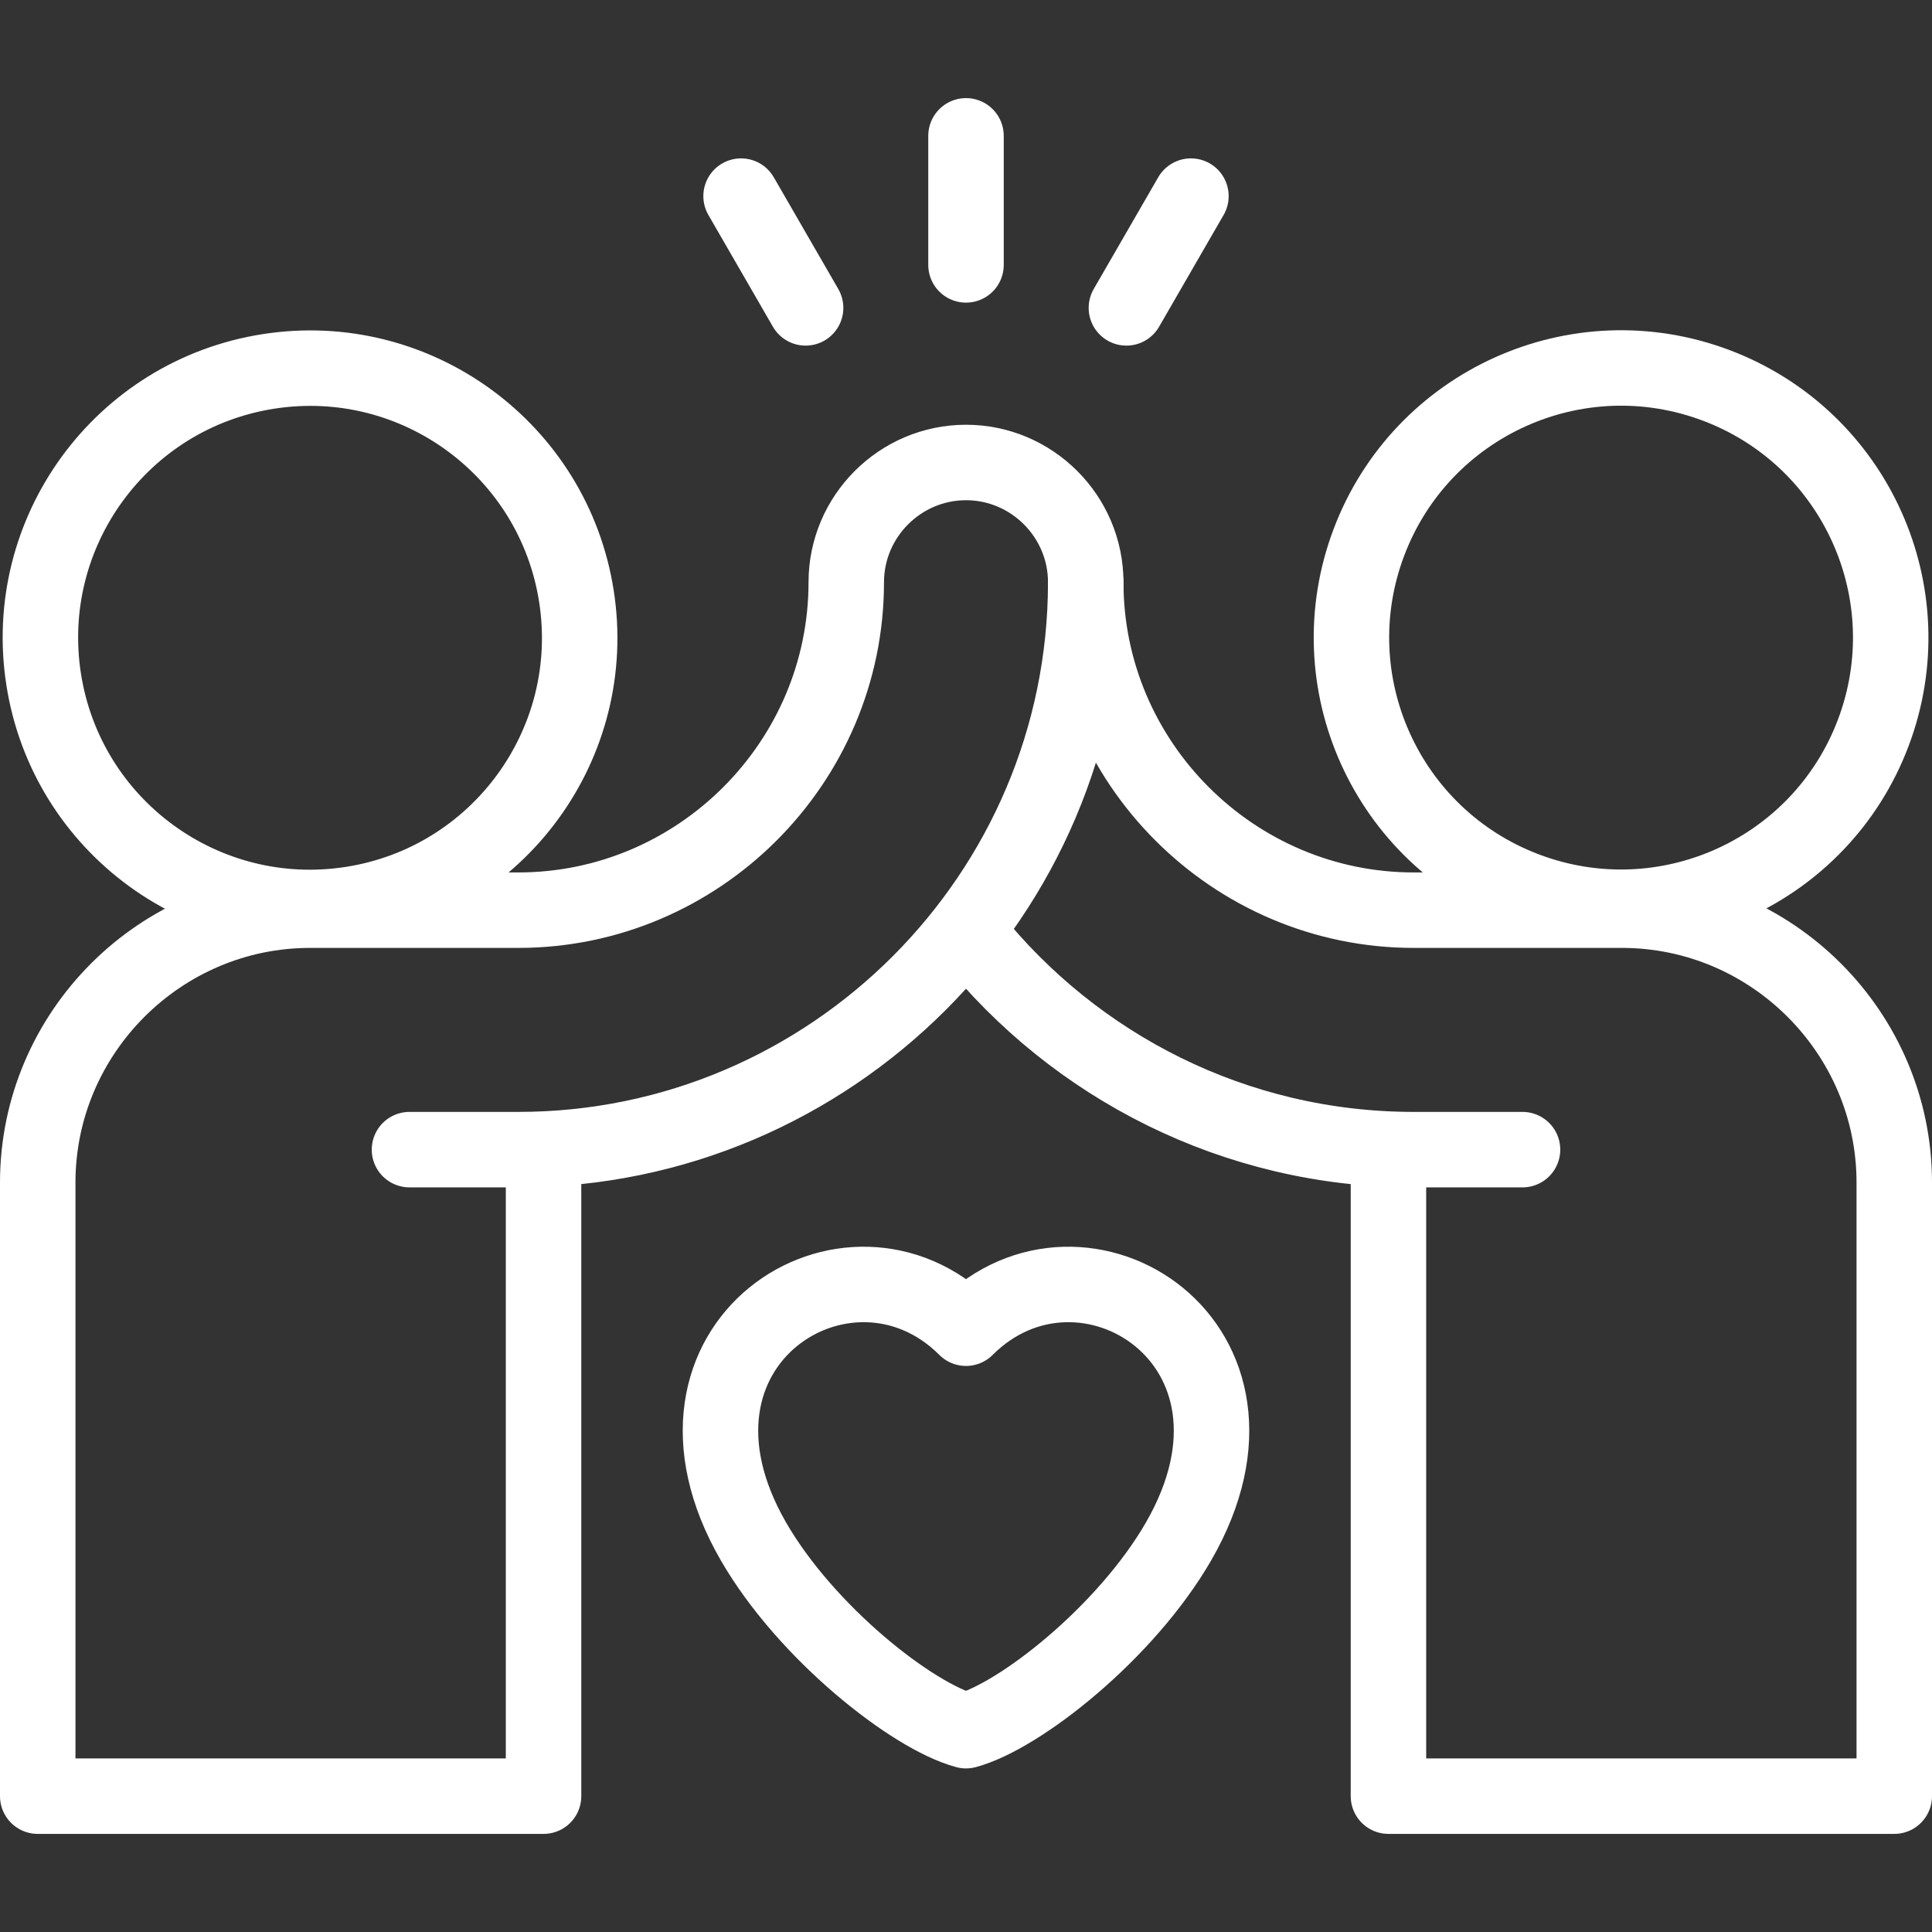 <svg version="1.1" id="Layer_1" xmlns="http://www.w3.org/2000/svg" xmlns:xlink="http://www.w3.org/1999/xlink" x="0px" y="0px" viewBox="0 0 512 512" style="enable-background:new 0 0 512 512;" xml:space="preserve" width="300" height="300" xmlns:svgjs="http://svgjs.dev/svgjs"><rect x="0" y="0" width="512" height="512" fill="#333333" stroke="none"/><g transform="matrix(1,0,0,1,0,0)"><g>
	
		<ellipse transform="matrix(0.988 -0.154 0.154 0.988 -25.056 14.675)" style="fill-rule: evenodd; clip-rule: evenodd; stroke-linecap: round; stroke-linejoin: round; stroke-miterlimit: 22.926;" cx="82.176" cy="169.03" rx="71.454" ry="71.454" fill="none" stroke="#fff" data-original-stroke-color="#fff" stroke-width="20" data-original-stroke-width="20"/>
	
		<ellipse transform="matrix(0.354 -0.935 0.935 0.354 119.402 511.021)" style="fill-rule: evenodd; clip-rule: evenodd; stroke-linecap: round; stroke-linejoin: round; stroke-miterlimit: 22.926;" cx="429.824" cy="169.03" rx="71.454" ry="71.454" fill="none" stroke="#fff" data-original-stroke-color="#fff" stroke-width="20" data-original-stroke-width="20"/>
	
		<path style="fill-rule: evenodd; clip-rule: evenodd; stroke-linecap: round; stroke-linejoin: round; stroke-miterlimit: 22.926;" d="&#10;&#9;&#9;M144.046,313.38V476H10V313.38c0-39.695,32.479-72.175,72.175-72.175h55.182c47.801,0,86.912-39.111,86.912-86.912&#10;&#9;&#9;c0-17.452,14.278-31.73,31.73-31.73c17.452,0,31.73,14.278,31.73,31.73c0,82.828-67.545,150.373-150.373,150.373h-28.84" fill="none" stroke="#fff" data-original-stroke-color="#fff" stroke-width="20" data-original-stroke-width="20"/>
	
		<path style="fill-rule: evenodd; clip-rule: evenodd; stroke-linecap: round; stroke-linejoin: round; stroke-miterlimit: 22.926;" d="&#10;&#9;&#9;M367.954,313.38V476H502V313.38c0-39.695-32.479-72.175-72.175-72.175h-55.182c-47.802,0-86.912-39.111-86.912-86.912&#10;&#9;&#9; M257.253,248.1c27.595,34.445,69.989,56.566,117.39,56.566h28.84" fill="none" stroke="#fff" data-original-stroke-color="#fff" stroke-width="20" data-original-stroke-width="20"/>
	
		<line style="fill-rule: evenodd; clip-rule: evenodd; stroke-linecap: round; stroke-linejoin: round; stroke-miterlimit: 2.613;" x1="256" y1="36" x2="256" y2="70.201" fill="none" stroke="#fff" data-original-stroke-color="#fff" stroke-width="20" data-original-stroke-width="20"/>
	
		<line style="fill-rule: evenodd; clip-rule: evenodd; stroke-linecap: round; stroke-linejoin: round; stroke-miterlimit: 2.613;" x1="196.392" y1="51.972" x2="213.493" y2="81.591" fill="none" stroke="#fff" data-original-stroke-color="#fff" stroke-width="20" data-original-stroke-width="20"/>
	
		<line style="fill-rule: evenodd; clip-rule: evenodd; stroke-linecap: round; stroke-linejoin: round; stroke-miterlimit: 2.613;" x1="315.608" y1="51.972" x2="298.507" y2="81.591" fill="none" stroke="#fff" data-original-stroke-color="#fff" stroke-width="20" data-original-stroke-width="20"/>
	
		<path style="fill-rule: evenodd; clip-rule: evenodd; stroke-linecap: round; stroke-linejoin: round; stroke-miterlimit: 2.613;" d="&#10;&#9;&#9;M255.999,351.989c30.884-30.883,86.635,4.013,56.318,56.524c-13.953,24.168-42.095,46.325-56.318,50.136&#10;&#9;&#9;c-14.224-3.811-42.365-25.969-56.318-50.136C169.364,356.002,225.115,321.105,255.999,351.989z" fill="none" stroke="#fff" data-original-stroke-color="#fff" stroke-width="20" data-original-stroke-width="20"/>
</g><g>
</g><g>
</g><g>
</g><g>
</g><g>
</g><g>
</g><g>
</g><g>
</g><g>
</g><g>
</g><g>
</g><g>
</g><g>
</g><g>
</g><g>
</g></g></svg>